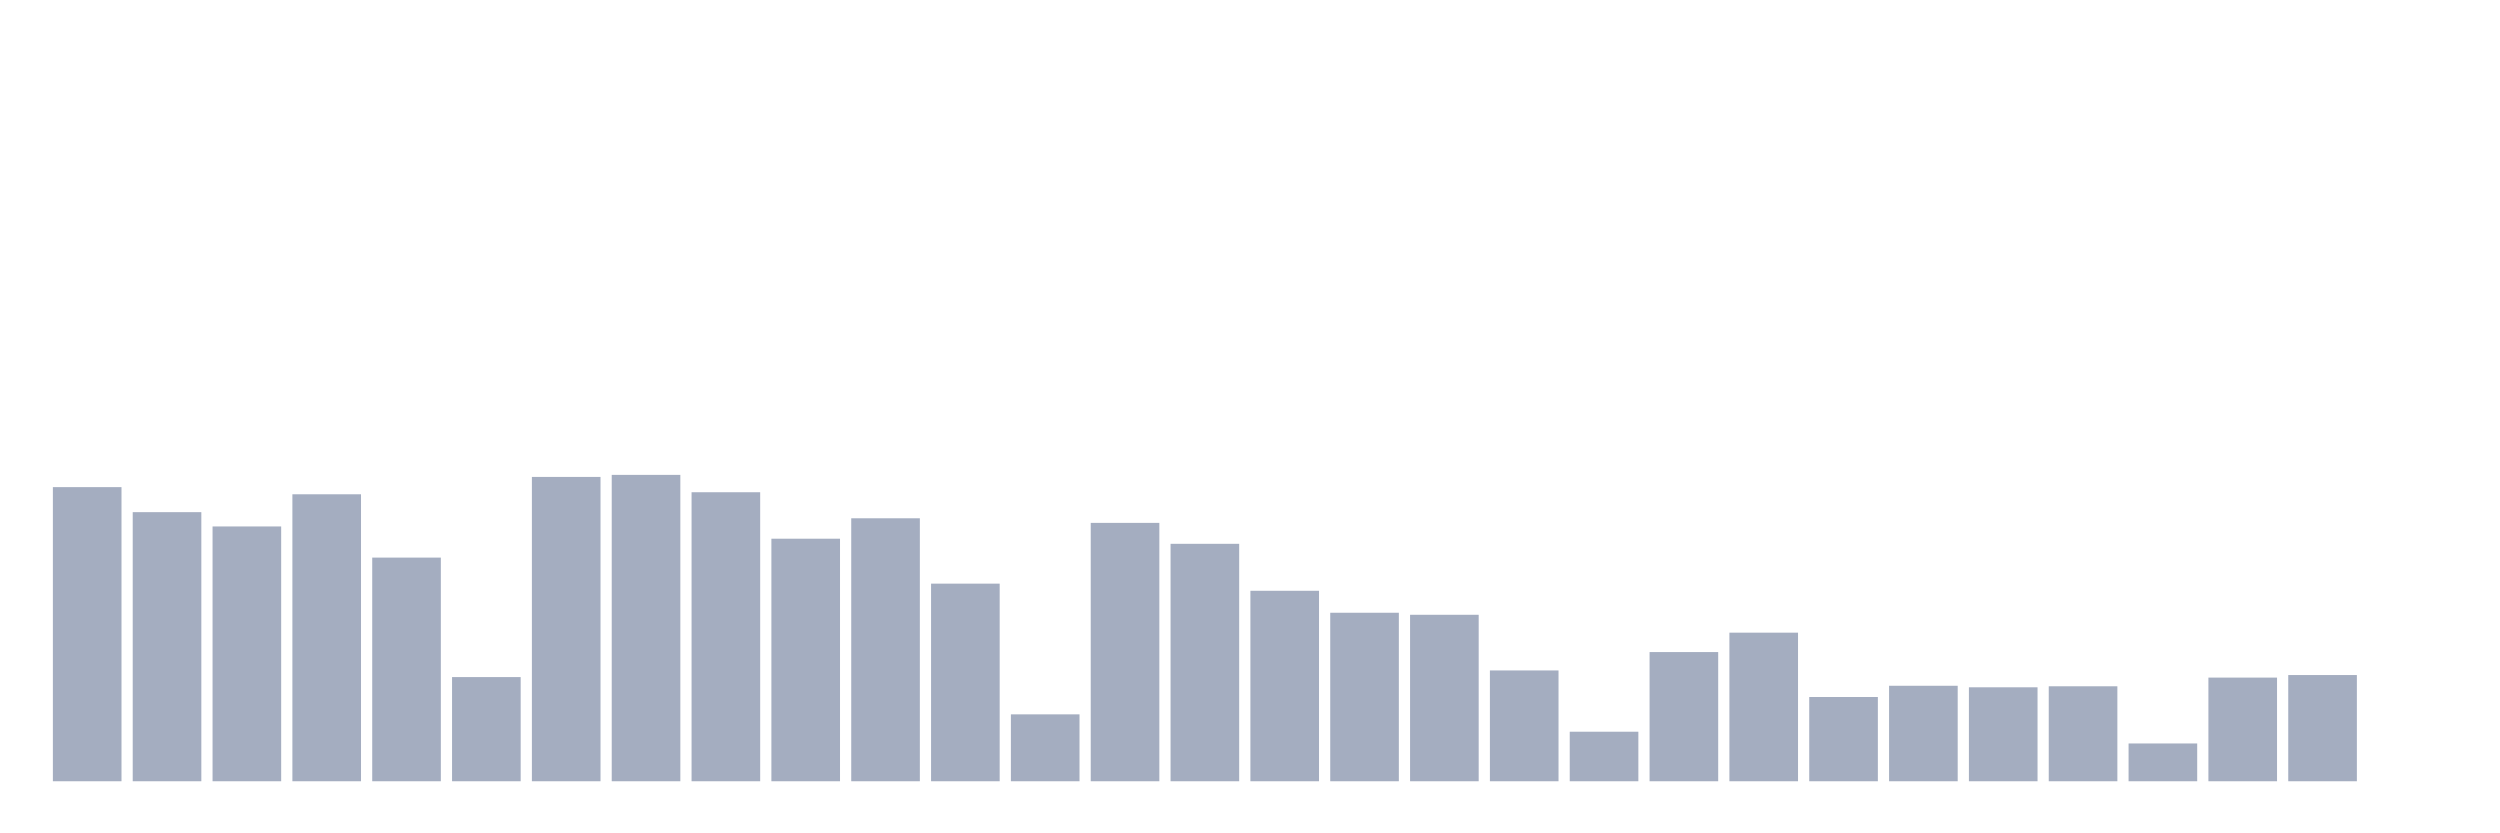 <svg xmlns="http://www.w3.org/2000/svg" viewBox="0 0 480 160"><g transform="translate(10,10)"><rect class="bar" x="0.153" width="13.175" y="83.529" height="56.471" fill="rgb(164,173,192)"></rect><rect class="bar" x="15.482" width="13.175" y="88.333" height="51.667" fill="rgb(164,173,192)"></rect><rect class="bar" x="30.81" width="13.175" y="91.078" height="48.922" fill="rgb(164,173,192)"></rect><rect class="bar" x="46.138" width="13.175" y="84.902" height="55.098" fill="rgb(164,173,192)"></rect><rect class="bar" x="61.466" width="13.175" y="97.059" height="42.941" fill="rgb(164,173,192)"></rect><rect class="bar" x="76.794" width="13.175" y="120" height="20" fill="rgb(164,173,192)"></rect><rect class="bar" x="92.123" width="13.175" y="81.569" height="58.431" fill="rgb(164,173,192)"></rect><rect class="bar" x="107.451" width="13.175" y="81.176" height="58.824" fill="rgb(164,173,192)"></rect><rect class="bar" x="122.779" width="13.175" y="84.51" height="55.49" fill="rgb(164,173,192)"></rect><rect class="bar" x="138.107" width="13.175" y="93.431" height="46.569" fill="rgb(164,173,192)"></rect><rect class="bar" x="153.436" width="13.175" y="89.51" height="50.49" fill="rgb(164,173,192)"></rect><rect class="bar" x="168.764" width="13.175" y="102.059" height="37.941" fill="rgb(164,173,192)"></rect><rect class="bar" x="184.092" width="13.175" y="127.157" height="12.843" fill="rgb(164,173,192)"></rect><rect class="bar" x="199.42" width="13.175" y="90.392" height="49.608" fill="rgb(164,173,192)"></rect><rect class="bar" x="214.748" width="13.175" y="94.412" height="45.588" fill="rgb(164,173,192)"></rect><rect class="bar" x="230.077" width="13.175" y="103.431" height="36.569" fill="rgb(164,173,192)"></rect><rect class="bar" x="245.405" width="13.175" y="107.647" height="32.353" fill="rgb(164,173,192)"></rect><rect class="bar" x="260.733" width="13.175" y="108.039" height="31.961" fill="rgb(164,173,192)"></rect><rect class="bar" x="276.061" width="13.175" y="118.725" height="21.275" fill="rgb(164,173,192)"></rect><rect class="bar" x="291.39" width="13.175" y="130.49" height="9.51" fill="rgb(164,173,192)"></rect><rect class="bar" x="306.718" width="13.175" y="115.196" height="24.804" fill="rgb(164,173,192)"></rect><rect class="bar" x="322.046" width="13.175" y="111.471" height="28.529" fill="rgb(164,173,192)"></rect><rect class="bar" x="337.374" width="13.175" y="123.824" height="16.176" fill="rgb(164,173,192)"></rect><rect class="bar" x="352.702" width="13.175" y="121.667" height="18.333" fill="rgb(164,173,192)"></rect><rect class="bar" x="368.031" width="13.175" y="121.961" height="18.039" fill="rgb(164,173,192)"></rect><rect class="bar" x="383.359" width="13.175" y="121.765" height="18.235" fill="rgb(164,173,192)"></rect><rect class="bar" x="398.687" width="13.175" y="132.745" height="7.255" fill="rgb(164,173,192)"></rect><rect class="bar" x="414.015" width="13.175" y="120.098" height="19.902" fill="rgb(164,173,192)"></rect><rect class="bar" x="429.344" width="13.175" y="119.608" height="20.392" fill="rgb(164,173,192)"></rect><rect class="bar" x="444.672" width="13.175" y="140" height="0" fill="rgb(164,173,192)"></rect></g></svg>